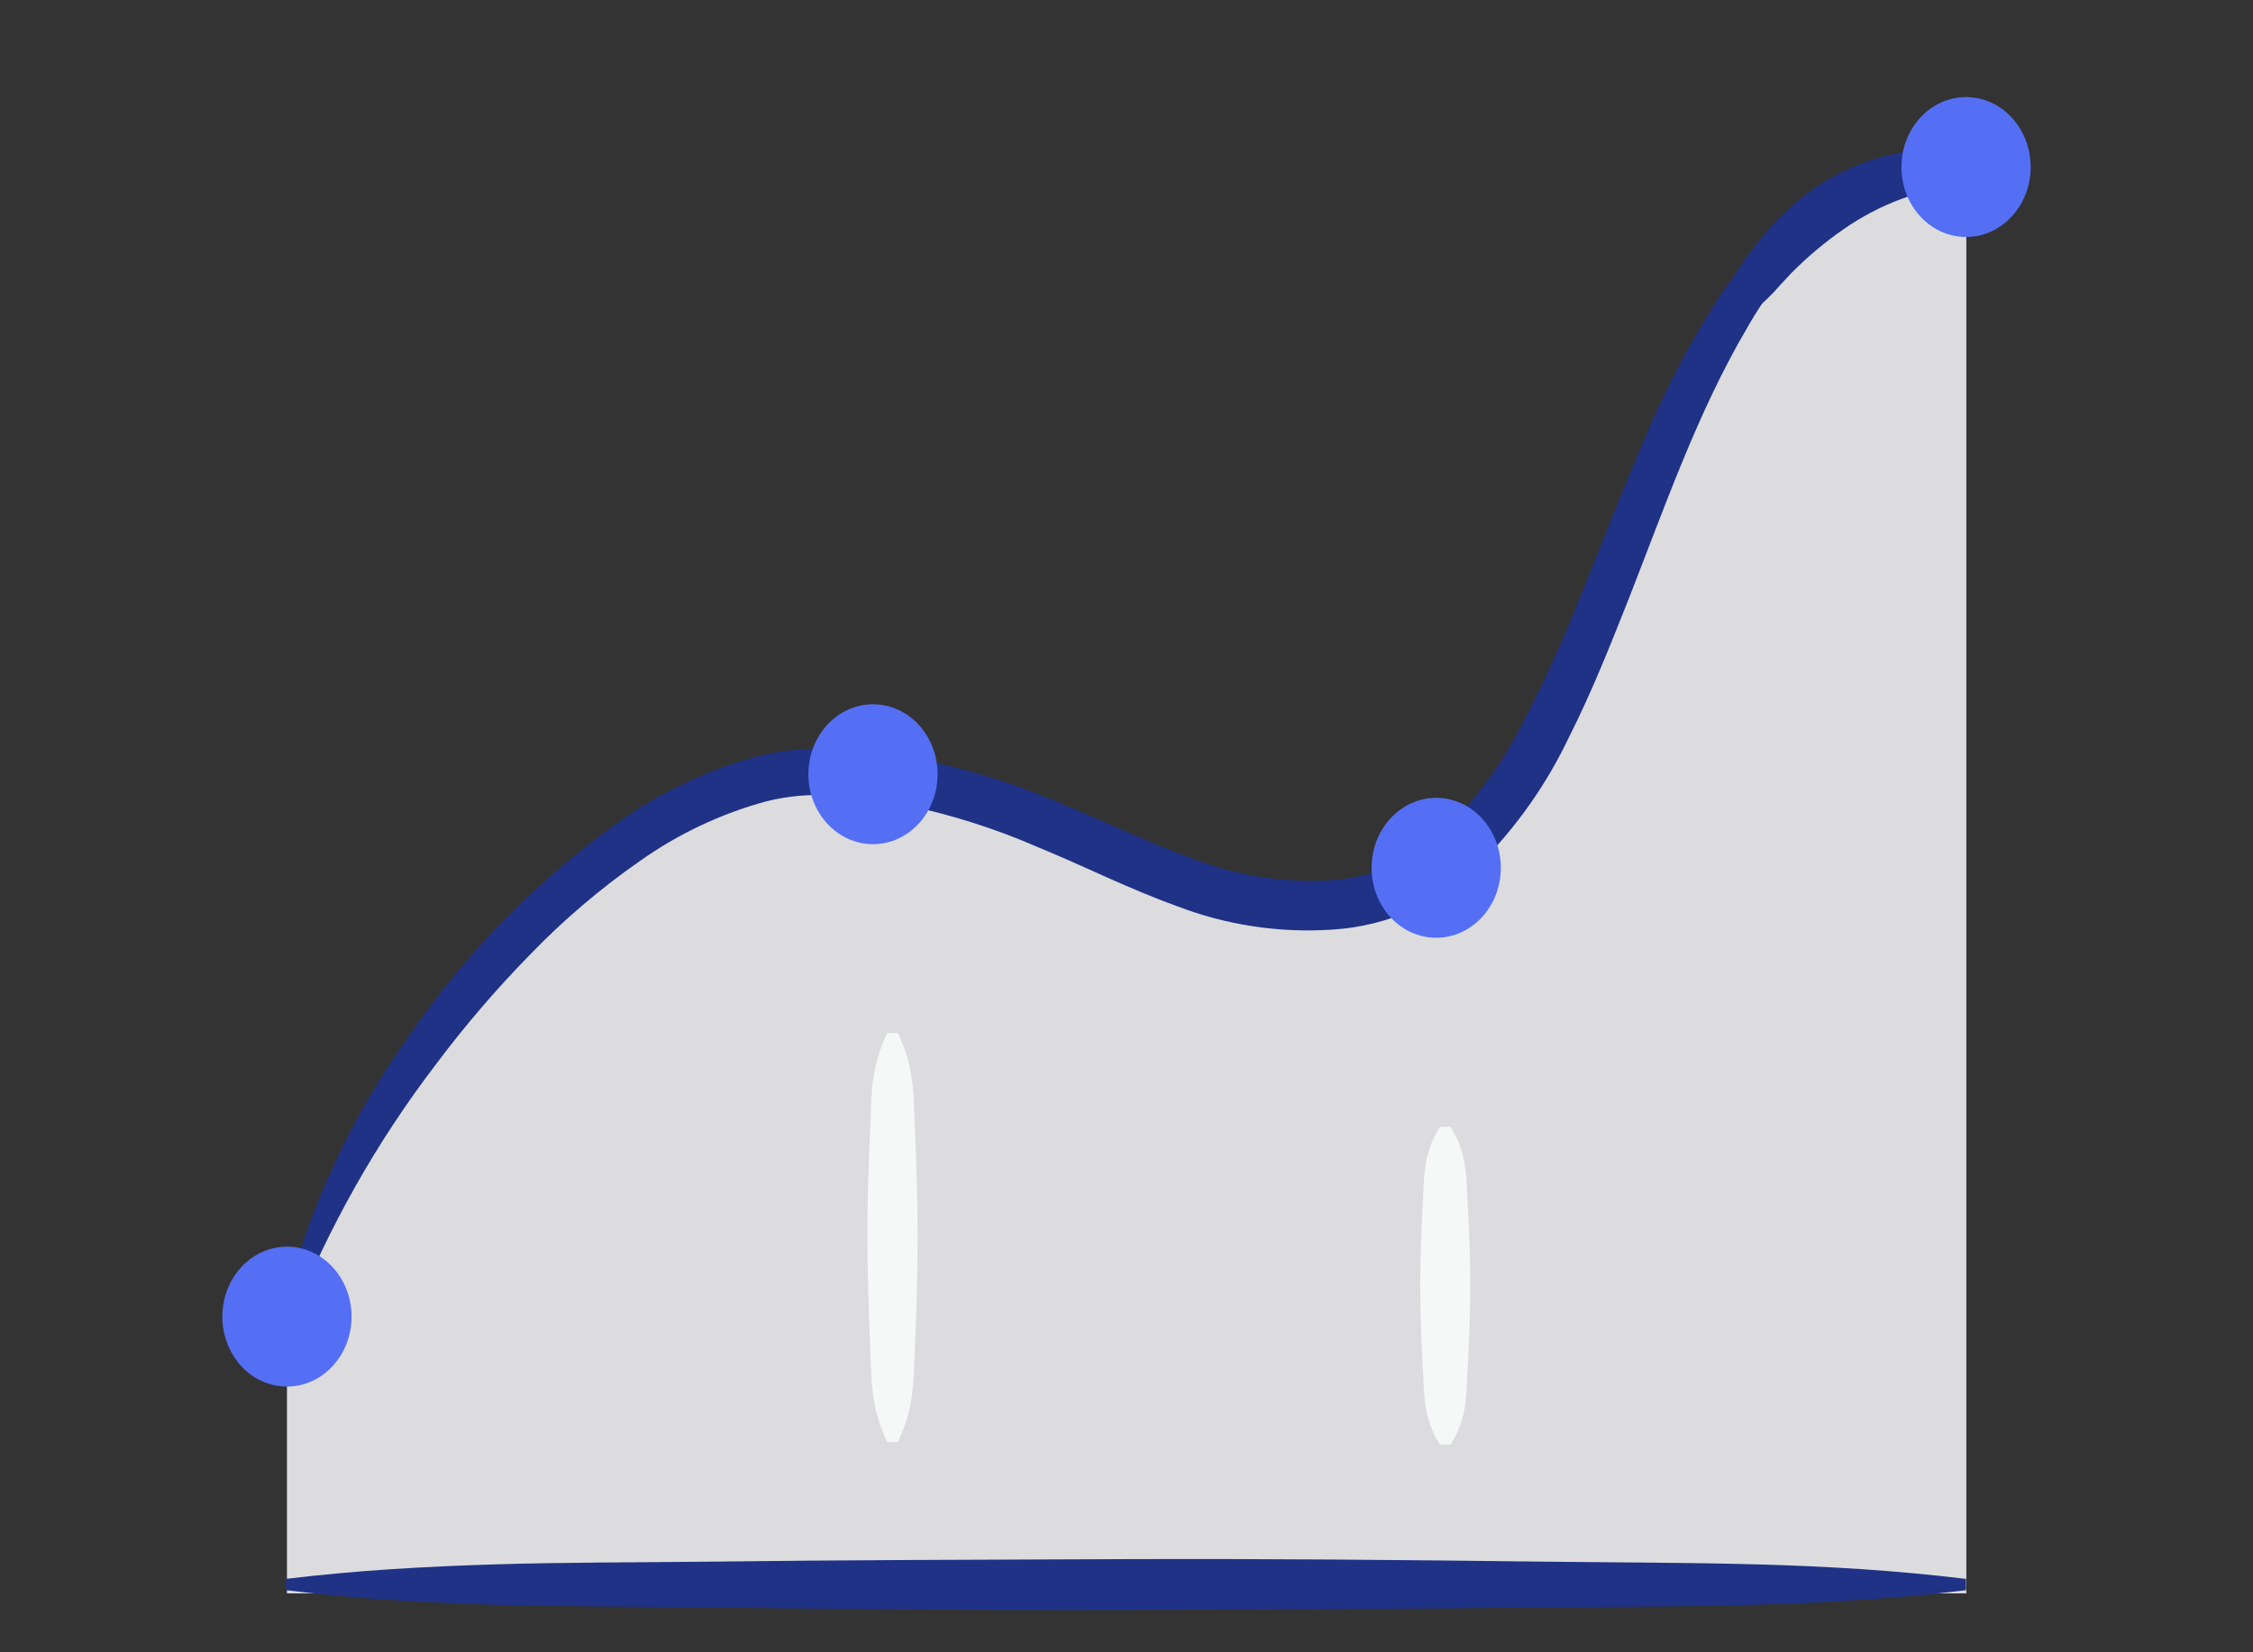 <svg width="150" height="110" viewBox="0 0 150 110" fill="none" xmlns="http://www.w3.org/2000/svg">
<rect x="0" y="0" width="150" height="110" fill="#333333" stroke="none"/>
<g clip-path="url(#clip0_2_15161)">
<path d="M19.105 87.653C24.099 70.598 41.662 50.725 55.171 51.4C70.796 52.182 77.462 61.568 89.46 60.172C110.32 57.773 106.508 11.12 130.914 11.12V106.077H19.105V87.653Z" fill="#DCDCDE"/>
<path d="M59.775 68.767C60.293 69.837 60.621 70.989 60.745 72.171C60.878 73.308 60.868 74.446 60.932 75.575C61.026 77.85 61.091 80.116 61.091 82.391C61.091 84.667 61.029 86.924 60.932 89.2C60.869 90.337 60.879 91.466 60.745 92.604C60.626 93.787 60.298 94.94 59.775 96.008H59.073C58.552 94.939 58.221 93.787 58.095 92.604C57.971 91.466 57.971 90.337 57.918 89.2C57.824 86.924 57.758 84.657 57.749 82.391C57.741 80.126 57.82 77.85 57.918 75.575C57.98 74.45 57.971 73.308 58.095 72.171C58.221 70.988 58.552 69.836 59.073 68.767H59.775ZM96.571 75.014C97.087 75.821 97.417 76.731 97.54 77.681C97.673 78.569 97.664 79.462 97.727 80.348C97.821 82.129 97.887 83.84 97.887 85.591C97.887 87.343 97.825 89.093 97.727 90.841C97.665 91.73 97.674 92.623 97.55 93.507C97.421 94.457 97.088 95.367 96.572 96.174H95.87C95.354 95.367 95.02 94.457 94.892 93.507C94.767 92.619 94.777 91.726 94.714 90.841C94.62 89.06 94.555 87.34 94.555 85.591C94.555 83.843 94.616 82.09 94.714 80.348C94.777 79.458 94.767 78.567 94.892 77.681C95.022 76.732 95.355 75.822 95.87 75.014H96.571Z" fill="#F6F7F7"/>
<path d="M130.896 105.864C126.238 106.433 121.572 106.691 116.915 106.833C112.257 106.976 107.591 106.958 102.935 107.01C93.611 107.127 84.27 107.144 74.964 107.18C65.659 107.216 56.3 107.127 46.995 107.01C42.337 106.958 37.671 106.958 33.014 106.833C28.356 106.708 23.691 106.438 19.031 105.864V105.114C23.688 104.545 28.345 104.287 33.011 104.145C37.677 104.004 42.335 104.021 46.992 103.967C56.315 103.852 65.656 103.834 74.961 103.798C84.267 103.763 93.626 103.852 102.932 103.967C107.588 104.021 112.246 104.021 116.912 104.145C121.578 104.27 126.235 104.545 130.893 105.114L130.896 105.864ZM18.77 87.555C20.312 81.032 23.084 74.863 26.939 69.38C30.706 63.769 35.438 58.87 40.915 54.911C43.733 52.869 46.889 51.34 50.239 50.396C51.977 49.94 53.777 49.76 55.571 49.862C57.282 49.944 58.987 50.137 60.673 50.44C64.029 51.075 67.307 52.071 70.449 53.409C73.56 54.679 76.511 56.137 79.479 57.186C82.341 58.297 85.408 58.782 88.474 58.608C91.424 58.459 94.218 57.231 96.322 55.156C98.5 52.944 100.302 50.389 101.654 47.593C103.139 44.767 104.401 41.763 105.627 38.705C106.853 35.647 108.045 32.591 109.351 29.534C110.637 26.428 112.173 23.432 113.945 20.575C115.754 17.611 118.179 15.071 121.055 13.126C123.981 11.261 127.443 10.421 130.898 10.736V11.438C127.733 11.669 124.707 12.828 122.197 14.771C120.969 15.729 119.862 16.833 118.9 18.059C117.904 19.284 117.013 20.592 116.24 21.969C113.022 27.47 110.862 33.673 108.458 39.815C107.232 42.899 106.006 46.019 104.477 49.041C102.988 52.187 100.971 55.055 98.513 57.52C97.196 58.787 95.674 59.823 94.013 60.586C92.331 61.337 90.527 61.778 88.687 61.888C85.159 62.123 81.623 61.586 78.324 60.312C75.097 59.148 72.147 57.646 69.17 56.428C66.266 55.157 63.236 54.198 60.13 53.566C58.583 53.263 57.017 53.061 55.443 52.962C53.95 52.856 52.45 52.988 50.999 53.353C47.992 54.174 45.152 55.515 42.608 57.317C39.977 59.148 37.53 61.232 35.303 63.538C33.053 65.835 30.956 68.278 29.028 70.851C25.082 76.015 21.869 81.699 19.478 87.742L18.77 87.555Z" fill="#1F3286"/>
<path d="M114.937 20.88C114.908 19.973 115.11 19.074 115.524 18.267C115.964 17.525 116.461 16.819 117.012 16.156C118.083 14.759 119.359 13.534 120.799 12.521C122.278 11.507 123.93 10.772 125.674 10.352C126.545 10.126 127.44 9.998 128.34 9.971C129.266 9.975 130.171 10.25 130.943 10.761V11.469C130.592 11.748 130.207 11.981 129.798 12.163C129.447 12.34 129.081 12.486 128.704 12.598C128.34 12.713 127.985 12.829 127.628 12.909C127.274 13.004 126.924 13.116 126.58 13.246C125.214 13.757 123.918 14.438 122.722 15.273C121.497 16.125 120.352 17.086 119.3 18.144L118.51 18.988C118.263 19.284 117.998 19.565 117.719 19.831C117.434 20.121 117.12 20.38 116.781 20.605C116.413 20.87 116.013 21.088 115.591 21.253L114.937 20.88Z" fill="#1F3286"/>
<path d="M58.122 56.2C60.498 56.2 62.423 54.114 62.423 51.542C62.423 48.97 60.498 46.885 58.122 46.885C55.746 46.885 53.821 48.97 53.821 51.542C53.821 54.114 55.746 56.2 58.122 56.2Z" fill="#546FF3"/>
<path d="M95.62 62.43C97.995 62.43 99.921 60.345 99.921 57.773C99.921 55.201 97.995 53.115 95.62 53.115C93.244 53.115 91.318 55.201 91.318 57.773C91.318 60.345 93.244 62.43 95.62 62.43Z" fill="#546FF3"/>
<path d="M130.895 15.777C133.271 15.777 135.197 13.692 135.197 11.12C135.197 8.548 133.271 6.463 130.895 6.463C128.52 6.463 126.594 8.548 126.594 11.12C126.594 13.692 128.52 15.777 130.895 15.777Z" fill="#546FF3"/>
<path d="M19.105 92.31C21.48 92.31 23.406 90.225 23.406 87.653C23.406 85.081 21.48 82.995 19.105 82.995C16.729 82.995 14.803 85.081 14.803 87.653C14.803 90.225 16.729 92.31 19.105 92.31Z" fill="#546FF3"/>
</g>
<defs>
<clipPath id="clip0_2_15161">
<rect width="150" height="109.5" fill="white" transform="translate(0 0.5)"/>
</clipPath>
</defs>
</svg>